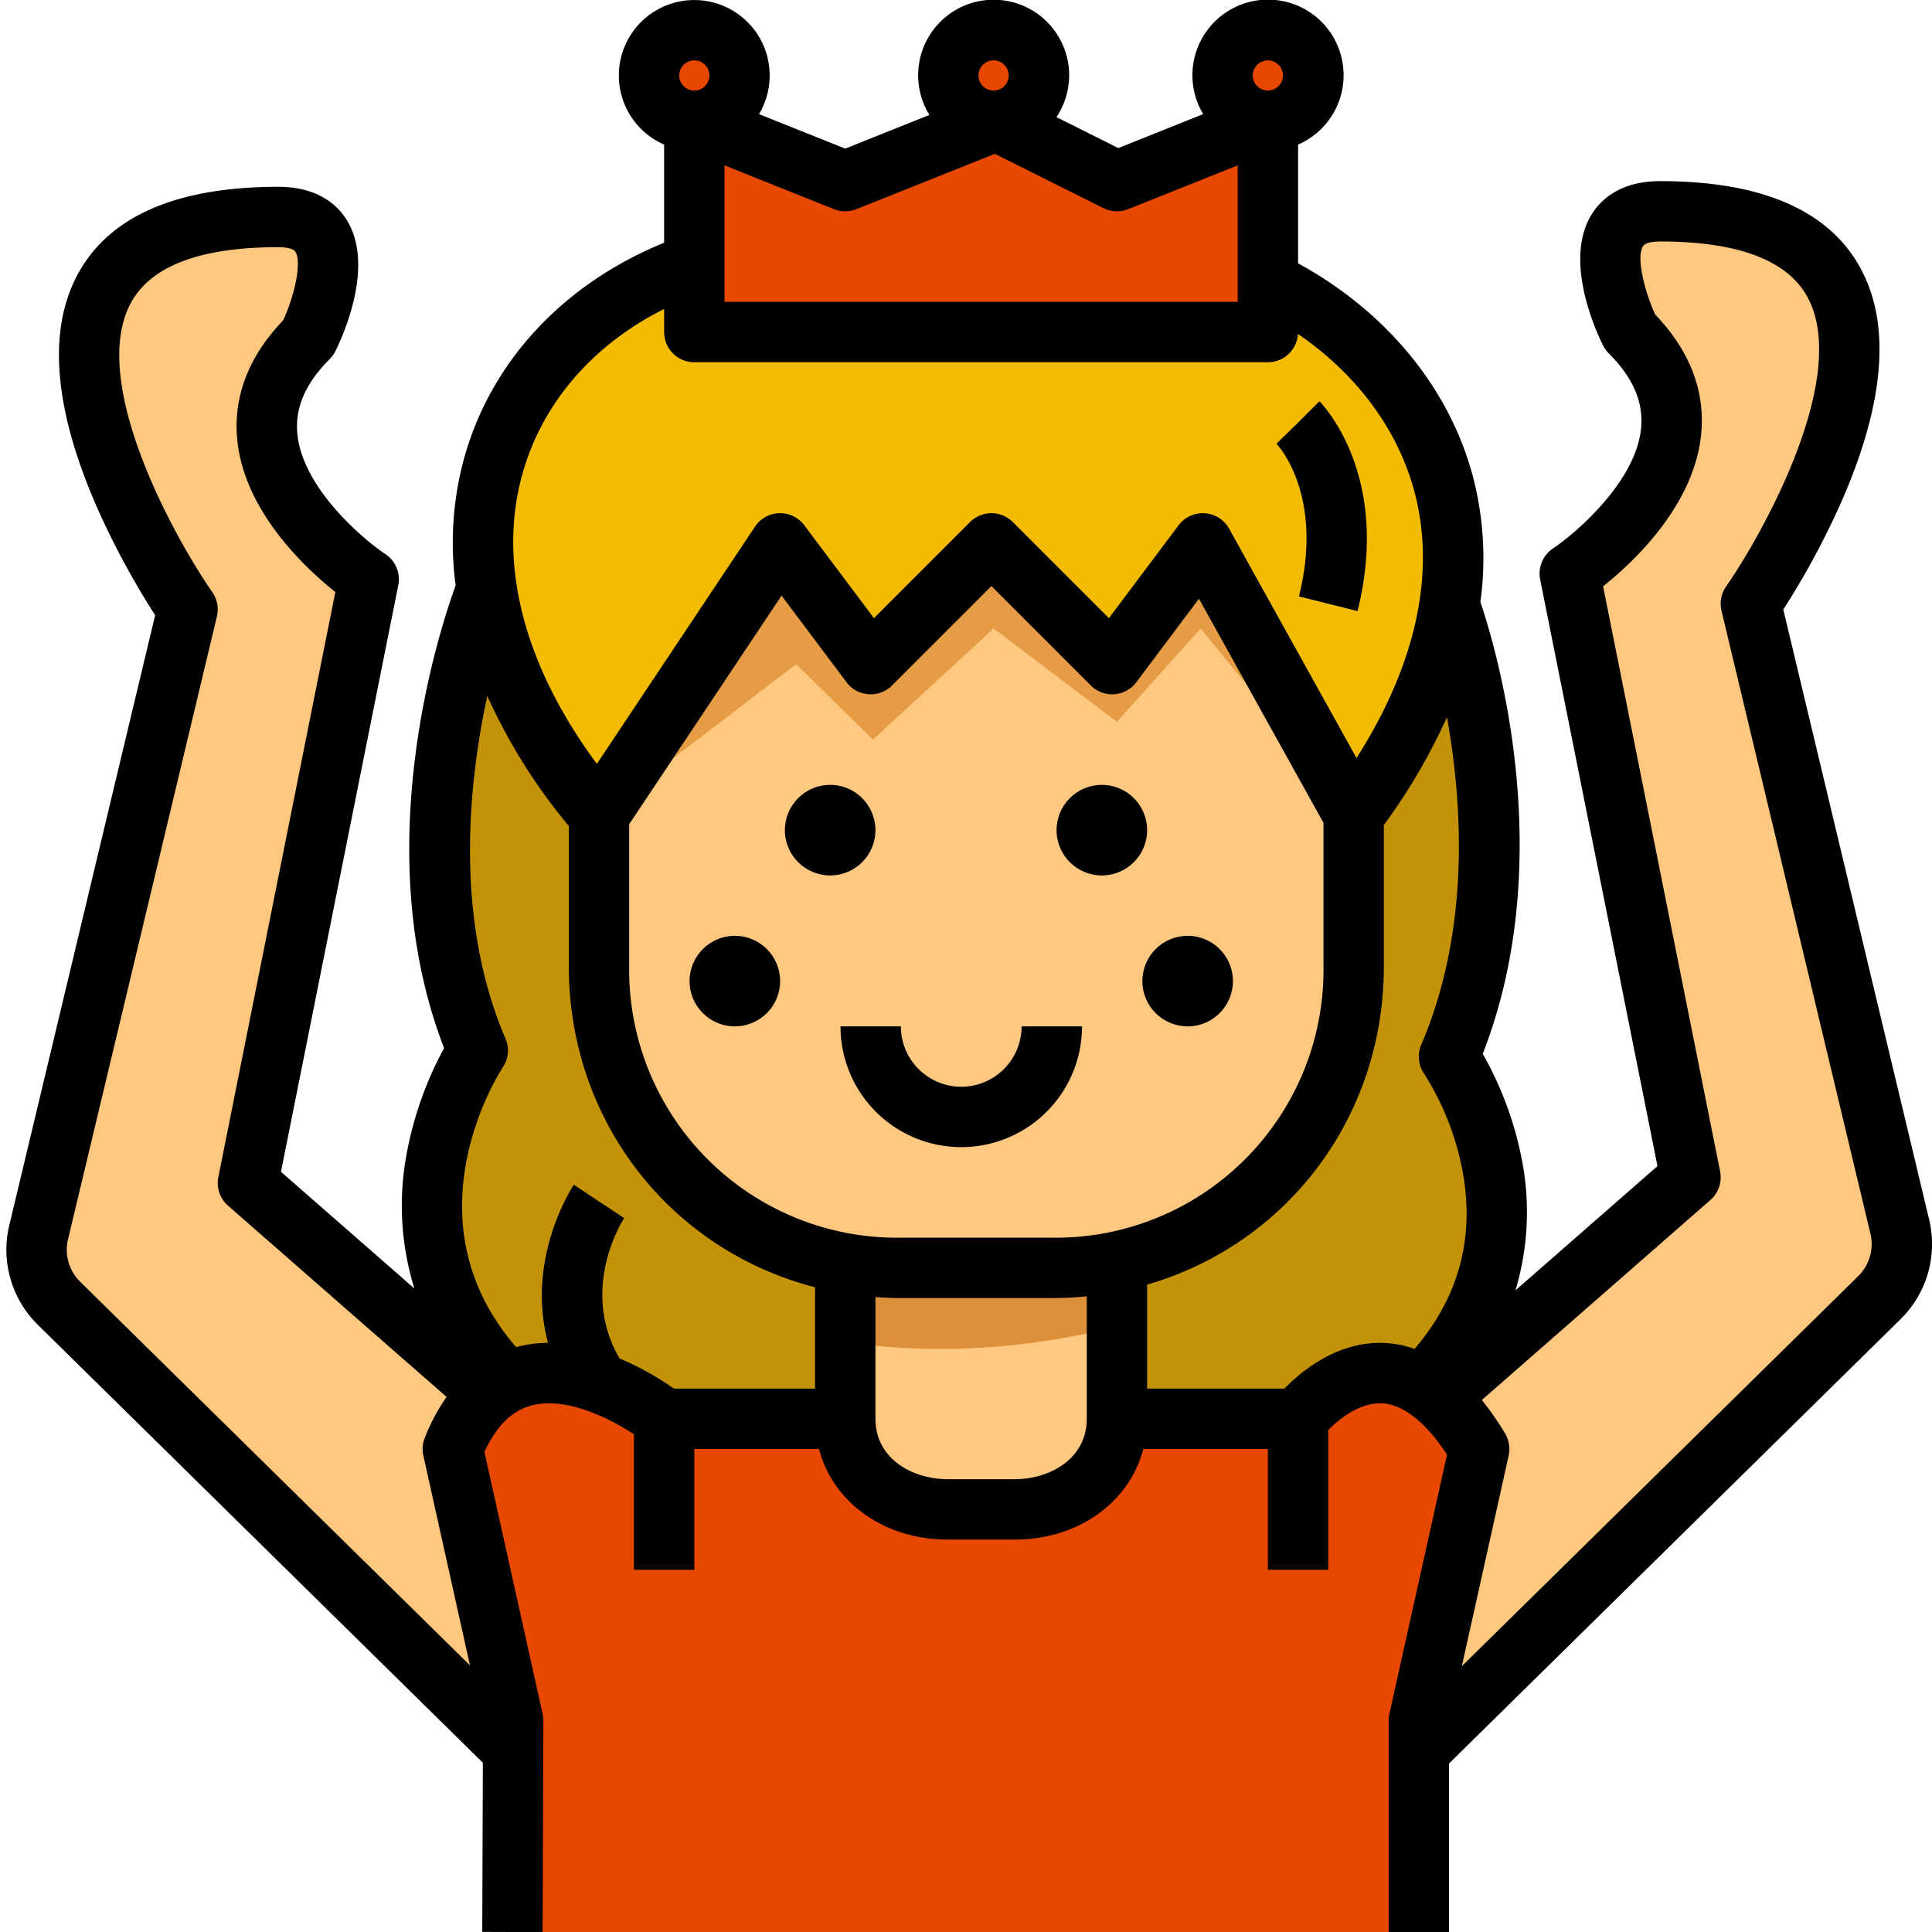 <svg id="Layer_4" height="512" viewBox="0 0 512 512" width="512" xmlns="http://www.w3.org/2000/svg" data-name="Layer 4"><path d="m381.205 370.445 66.795-58.445-32-160s48-32 16-64c0 0-16-32 8-32 96.333 0 24 104 24 104l39.5 165.233a20 20 0 0 1 -5.361 18.575l-122.139 120.192z" fill="#ffc880"/><path d="m376.8 367.182c40-40 7.2-87.182 7.2-87.182 24-56 0-120 0-120l-255.05-3.922s-26.35 66.322-2.35 122.322c0 0-32 48 8 88v25.6h241.4z" fill="#c49206"/><path d="m129.707 369.506-64-56 32-160s-48-32-16-64c0 0 16-32-8-32-96.333 0-24 104-24 104l-39.507 165.233a20 20 0 0 0 5.361 18.575l120.411 118.486z" fill="#ffc880"/><path d="m376 512v-56l16-72c-24-40-48-8-48-8h-168s-40-32-56 8l16 72-.2 56z" fill="#e84700"/><path d="m296 334.22v41.78c0 14.565-12.567 24-27.132 24h-17.656c-14.565 0-27.212-9.435-27.212-24v-41.291z" fill="#ffc880"/><path d="m224 355.544c27.632 4.453 53.937.5 72-3.945v-17.379l-72 .489z" fill="#dd8f3a"/><path d="m358.74 136v120c0 44.991-35.009 80-80 80h-40c-44.991 0-80-35.009-80-80v-120z" fill="#ffc880"/><path d="m158.74 216 52.241-40 20.37 20 31.963-29.444 32.686 24.722 22.191-24.722 40.549 49.444-10.74-88.828h-172z" fill="#e59c45"/><path d="m184 69.852c-54.3 18.879-80.744 80.759-25.26 146.148l48-72 24 32 32-32 32 32 24-32 40 72c49.534-66.045 21.96-119.5-22.74-141.355z" fill="#f4bb03"/><g fill="#e84700"><path d="m184 88v-56l40 16 40-16 32 16 40-16v56z"/><circle cx="263.314" cy="20" r="12"/><circle cx="184" cy="20" r="12"/><circle cx="336" cy="20" r="12"/></g><circle cx="194.74" cy="260" r="12"/><circle cx="314.74" cy="260" r="12"/><path d="m254.74 288a16.018 16.018 0 0 1 -16-16h-16a32 32 0 0 0 64 0h-16a16.018 16.018 0 0 1 -16 16z"/><path d="m9.954 351.015 118.007 116.124-.158 44.832 16 .057.2-56a8.023 8.023 0 0 0 -.19-1.764l-15.441-69.485c3.179-6.9 7.281-10.94 12.5-12.328 9.146-2.429 20.835 3.485 27.135 7.646v35.903h16v-32h33.025c3.712 14.118 17.175 24 34.187 24h17.656c16.974 0 30.406-9.882 34.11-24h33.015v32h16v-37.019c2.969-3.058 8.53-7.414 14.329-7.081 6.832.389 12.872 7.1 17.148 13.573l-15.287 68.792a8.01 8.01 0 0 0 -.19 1.735v56h16v-44.648l119.8-117.888a27.889 27.889 0 0 0 7.485-26.092l-38.695-161.847a210.316 210.316 0 0 0 15.773-29.406c10.995-25.425 12.67-45.778 4.979-60.5-8.192-15.671-26.142-23.619-53.342-23.619-10.534 0-15.715 4.805-18.207 8.836-7.534 12.19 1.22 31.079 3.051 34.741a8 8 0 0 0 1.5 2.079c6.432 6.432 9.231 12.924 8.559 19.847-1.379 14.183-17.324 27.8-23.339 31.84a8 8 0 0 0 -3.407 8.225l31.092 155.459-37.635 32.931a72.225 72.225 0 0 0 1.646-34.866 92.352 92.352 0 0 0 -10.317-27.82c20.206-51.766 3.505-107.546-.62-119.731a85.854 85.854 0 0 0 -1.54-31.481c-5.81-24.125-22.741-45.128-46.78-58.276v-31.466a20.033 20.033 0 1 0 -25.146-8.076l-22.489 9-16.391-8.2a20.01 20.01 0 1 0 -33.672-.58l-22.305 8.922-22.854-9.141a19.986 19.986 0 1 0 -25.146 8.075v26.007c-26.856 10.971-46.063 31.653-53.1 57.452a84.768 84.768 0 0 0 -2.147 33.362c-4.267 11.683-23.5 70.058-3.055 122.611a94.285 94.285 0 0 0 -9.974 28.256 74.089 74.089 0 0 0 2.094 35.465l-35.359-30.937 31.092-155.459a8 8 0 0 0 -3.407-8.225c-6.012-4.008-21.923-17.534-23.335-31.8-.687-6.937 2.111-13.442 8.555-19.885a8 8 0 0 0 1.5-2.079c1.832-3.663 10.585-22.551 3.051-34.741-2.492-4.031-7.672-8.836-18.207-8.836-27.2 0-45.15 7.948-53.342 23.624-7.691 14.717-6.016 35.07 4.979 60.5a210.332 210.332 0 0 0 15.772 29.397l-38.717 161.936a27.879 27.879 0 0 0 7.554 26.049zm278.046 24.985c0 10.5-9.625 16-19.132 16h-17.657c-9.546 0-19.211-5.5-19.211-16v-32.271c2.225.161 4.467.271 6.74.271h40q4.7 0 9.26-.463zm-9.26-48h-40a70.99 70.99 0 0 1 -72-72v-37.578l40.384-60.576 17.216 22.954a8 8 0 0 0 12.057.857l26.343-26.343 26.343 26.343a8 8 0 0 0 12.057-.857l16.6-22.13 33 59.4v37.93a70.99 70.99 0 0 1 -72 72zm121.07 57.735a8 8 0 0 0 -.95-5.851 77.864 77.864 0 0 0 -6.156-8.87l60.564-52.993a8 8 0 0 0 2.577-7.589l-31.009-155.043c7.982-6.365 24.116-21.411 25.984-40.271 1.133-11.441-2.963-22.122-12.177-31.767-2.718-5.922-5.12-15.06-3.239-18.1.696-1.129 3.446-1.251 4.596-1.251 20.766 0 33.94 5.055 39.156 15.024 11.038 21.1-11.941 62.311-21.724 76.408a8 8 0 0 0 -1.213 6.428l39.481 165.146a11.909 11.909 0 0 1 -3.171 11.1l-105.123 103.446zm-23.163-108.886a8 8 0 0 0 .784 7.718 73.485 73.485 0 0 1 10.109 25.522c3.381 17.751-.9 33.657-12.663 47.374a28.128 28.128 0 0 0 -7.786-1.544c-12.5-.65-22.171 7.405-26.7 12.082h-36.391v-27.564c36.657-10.612 62.74-43.909 62.74-84.437v-37.367a158.792 158.792 0 0 0 16.718-28.574c4.108 22.759 6.263 56.283-6.811 86.79zm-40.647-260.849a4 4 0 1 1 -4 4 4 4 0 0 1 4-4zm-72.686 0a4 4 0 1 1 -4 4 4 4 0 0 1 4-4zm-71.314 27.816 29.029 11.611a8 8 0 0 0 5.942 0l36.665-14.666 28.787 14.393a8 8 0 0 0 6.549.272l29.028-11.61v36.184h-136zm-8-27.816a4 4 0 1 1 -4 4 4 4 0 0 1 4-4zm-45.663 109.988c5.17-18.956 18.648-34.581 37.663-44.1v6.112a8 8 0 0 0 8 8h152a7.993 7.993 0 0 0 7.974-7.493c15.989 10.918 27.132 26.2 31.251 43.3 5.1 21.2-.33 44.887-15.731 69.075l-33.76-60.769a8 8 0 0 0 -13.393-.915l-18.466 24.621-25.475-25.476a8 8 0 0 0 -11.313 0l-25.478 25.478-18.469-24.621a8 8 0 0 0 -13.056.362l-41.91 62.865c-19.237-25.993-26.274-52.834-19.837-76.439zm-5.078 156.847a8 8 0 0 0 .7-7.589c-13.567-31.657-9.879-67.419-4.818-90.812a150.042 150.042 0 0 0 21.6 34.453v37.113c0 41.452 27.282 75.35 65.26 85.137v26.863h-37.378a79.989 79.989 0 0 0 -11.257-6.58c-1.07-.51-2.128-.973-3.18-1.413-10.707-18.452.725-36.425 1.234-37.206l-6.679-4.4-6.656-4.437c-.635.952-12.824 19.7-6.847 41.918a33.981 33.981 0 0 0 -8.418 1.094l-.05.015c-29.387-33.921-4.608-72.491-3.511-74.156zm-115.274 45.765 39.5-165.233a8 8 0 0 0 -1.213-6.428c-9.792-14.078-32.782-55.247-21.729-76.4 5.213-9.976 18.389-15.034 39.161-15.034 1.149 0 3.9.121 4.594 1.245 1.735 2.8-.242 11.573-3.242 18.111-9.21 9.644-13.305 20.324-12.173 31.762 1.868 18.86 18 33.905 25.984 40.271l-31.005 155.043a8 8 0 0 0 2.577 7.589l57.91 50.674a52.183 52.183 0 0 0 -5.777 10.831 8 8 0 0 0 -.382 4.707l12.354 55.595-103.322-101.677a11.9 11.9 0 0 1 -3.237-11.056z"/><path d="m344.239 158.06 15.522 3.881c9-35.981-9.32-54.813-10.1-55.6l-5.661 5.659-5.726 5.587c.52.547 12.657 13.705 5.965 40.473z"/><circle cx="220" cy="220" r="12"/><circle cx="292" cy="220" r="12"/></svg>